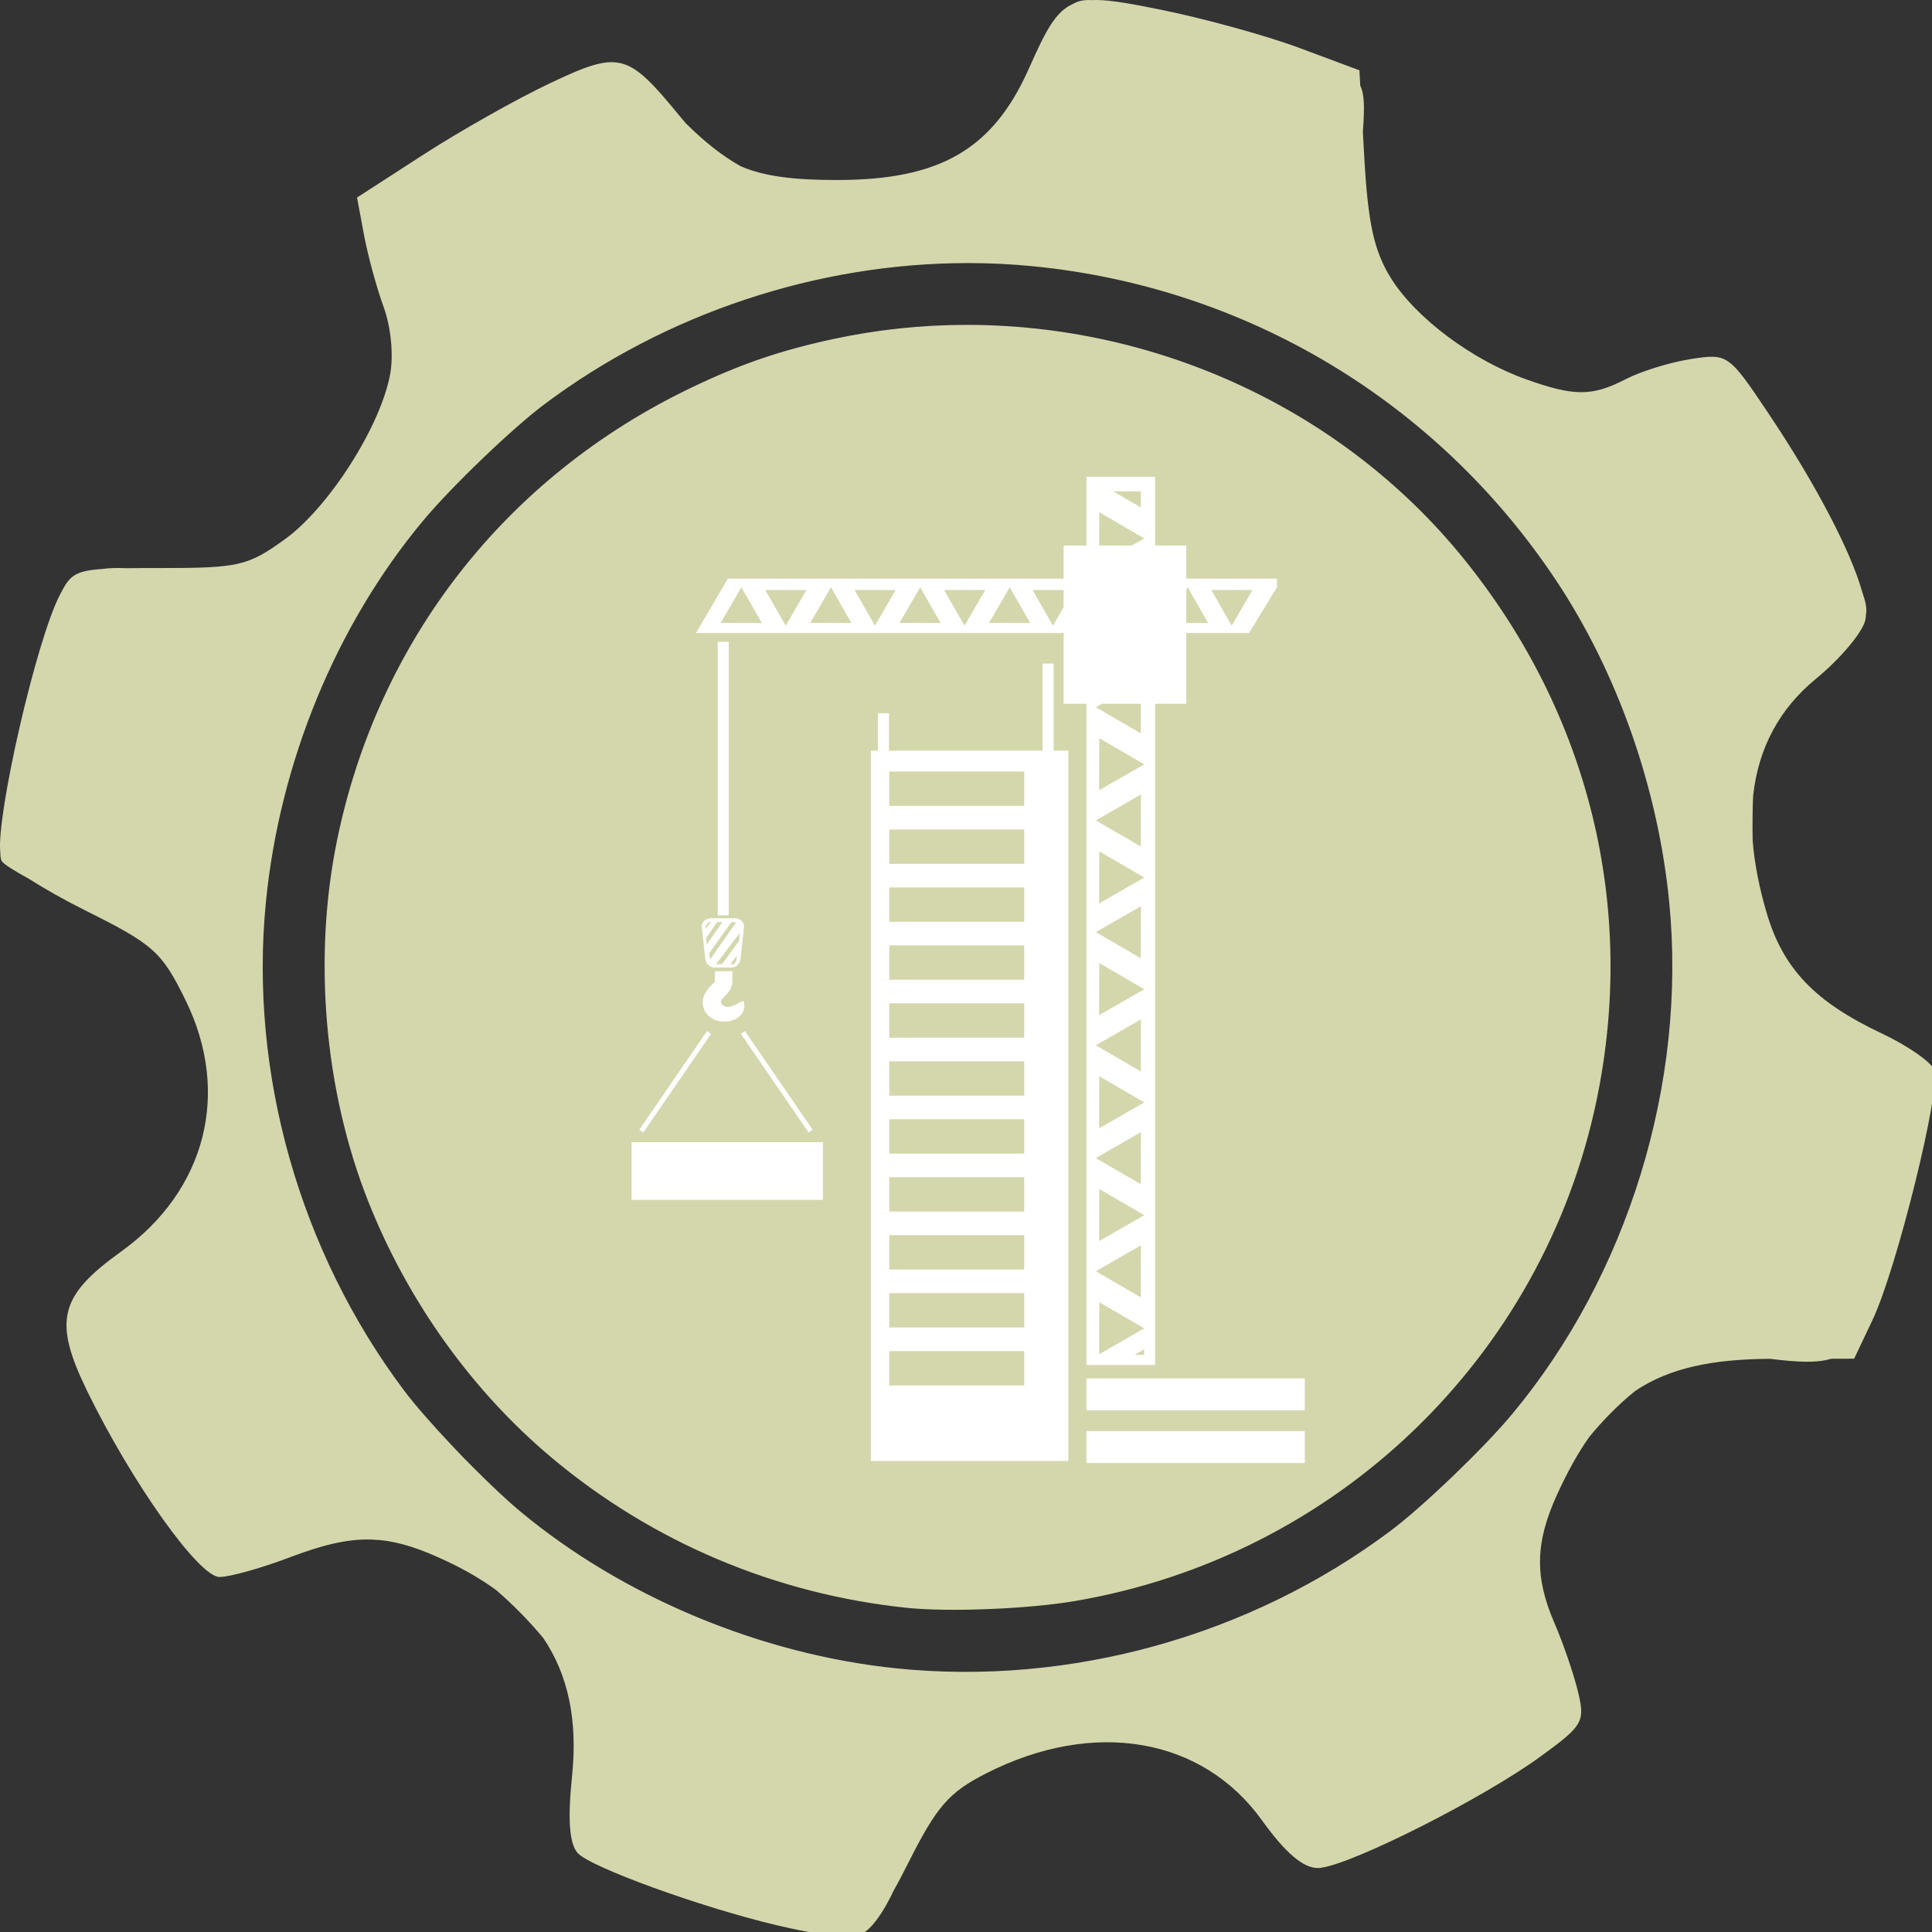 <?xml version="1.0" encoding="UTF-8" standalone="no"?>
<!-- Created with Inkscape (http://www.inkscape.org/) -->

<svg
   xmlns:dc="http://purl.org/dc/elements/1.1/"
   xmlns:cc="http://creativecommons.org/ns#"
   xmlns:rdf="http://www.w3.org/1999/02/22-rdf-syntax-ns#"
   xmlns:svg="http://www.w3.org/2000/svg"
   xmlns="http://www.w3.org/2000/svg"
   xmlns:sodipodi="http://sodipodi.sourceforge.net/DTD/sodipodi-0.dtd"
   xmlns:inkscape="http://www.inkscape.org/namespaces/inkscape"
   width="39.687mm"
   height="39.687mm"
   viewBox="0 0 39.687 39.687"
   version="1.1"
   id="svg8"
   inkscape:version="0.92.4 (5da689c313, 2019-01-14)"
   sodipodi:docname="development_strategist.svg">
  <rect x="0" y="0" width="39.687" height="39.687" fill="#333333" stroke="none"/>
  <defs
     id="defs2" />
  <sodipodi:namedview
     id="base"
     pagecolor="#ffffff"
     bordercolor="#666666"
     borderopacity="1.0"
     inkscape:pageopacity="0.0"
     inkscape:pageshadow="2"
     inkscape:zoom="2.8"
     inkscape:cx="117.37515"
     inkscape:cy="63.781736"
     inkscape:document-units="mm"
     inkscape:current-layer="layer1-6"
     showgrid="false"
     fit-margin-top="0"
     fit-margin-left="0"
     fit-margin-right="0"
     fit-margin-bottom="0"
     inkscape:window-width="1920"
     inkscape:window-height="1001"
     inkscape:window-x="-9"
     inkscape:window-y="-9"
     inkscape:window-maximized="1" />
  <g
     inkscape:label="Layer 1"
     inkscape:groupmode="layer"
     id="layer1"
     transform="translate(38.742,-135.038)">
    <g
       inkscape:label="Layer 1"
       id="layer1-6"
       transform="translate(-22.409,73.51)">
      <path
         style="fill:#d4d7ac;fill-opacity:1;stroke-width:0.752"
         d="m 84.959,0.002 v 0.002 c -0.126,0 -0.248,0.001 -0.365,0.008 -0.582,-0.027 -1.022,0.057 -1.426,0.299 -1.351,0.589 -2.115,2.089 -3.408,4.998 -2.788,6.272 -6.876,8.648 -14.879,8.648 -3.32,0 -5.59,-0.267 -7.451,-1.059 -1.423,-0.795 -2.81,-1.891 -4.256,-3.324 C 53.017,9.393 52.857,9.205 52.697,9.01 48.636,4.056 48.034,3.903 42.639,6.453 c -2.561,1.21 -6.974,3.699 -9.809,5.531 l -5.154,3.332 0.539,2.893 c 0.296,1.591 0.981,4.106 1.523,5.59 0.575,1.572 0.782,3.767 0.496,5.264 -0.774,4.057 -4.75,10.278 -8.135,12.729 -2.885,2.089 -3.566,2.246 -9.742,2.246 -0.982,0 -1.816,-1.97e-4 -2.533,0.01 -0.737,-0.031 -1.366,-0.015 -1.91,0.062 -2.238,0.15 -2.548,0.607 -3.27,2.002 -1.868,3.61 -4.94,17.171 -4.621,19.957 0.005,0.334 0.039,0.567 0.109,0.682 0.139,0.225 0.94,0.739 2.098,1.369 1.196,0.765 2.769,1.655 4.406,2.471 5.283,2.633 5.911,3.196 7.758,6.969 3.513,7.176 1.564,14.744 -5.014,19.467 -4.808,3.453 -5.273,5.385 -2.604,10.846 3.484,7.125 8.647,14.373 10.238,14.373 0.791,0 3.221,-0.677 5.398,-1.504 2.554,-0.97 4.458,-1.44 6.295,-1.4 0.238,0.009 0.476,0.023 0.715,0.041 1.603,0.152 3.214,0.698 5.225,1.648 1.443,0.682 2.722,1.43 3.84,2.252 1.299,1.122 2.578,2.429 3.627,3.697 1.951,2.884 2.67,6.404 2.23,10.689 -0.344,3.354 -0.216,5.195 0.414,5.953 0.898,1.081 9.586,4.239 15.471,5.623 2.44,0.574 4.078,0.853 5.342,0.637 0.381,0.065 0.655,0.107 0.779,0.117 0.796,0.066 1.916,-1.307 2.92,-3.439 0.348,-0.607 0.714,-1.307 1.117,-2.109 2.232,-4.443 3.16,-5.51 6.092,-6.998 8.312,-4.218 16.715,-2.783 21.334,3.643 1.816,2.526 3.201,3.711 4.334,3.711 h 0.059 0.023 c 0.064,0 0.145,-0.009 0.242,-0.029 2.691,-0.429 12.522,-5.395 16.941,-8.613 3.31,-2.41 3.473,-2.69 2.906,-5.039 -0.33,-1.368 -1.146,-3.744 -1.812,-5.281 -1.561,-3.602 -1.51,-6.254 0.193,-9.988 0.792,-1.737 1.612,-3.218 2.502,-4.473 0.472,-0.578 0.985,-1.153 1.543,-1.723 0.686,-0.701 1.355,-1.312 2.02,-1.842 2.62,-1.755 5.918,-2.464 10.463,-2.482 2.143,0.266 3.61,0.332 4.719,-0.006 l 1.781,-0.006 1.428,-3.008 c 1.875,-3.951 5.332,-17.948 4.785,-19.373 -0.235,-0.613 -2.064,-1.885 -4.062,-2.826 -5.175,-2.437 -7.644,-5.014 -8.918,-9.303 -0.59,-1.987 -0.955,-3.859 -1.096,-5.613 -0.011,-0.311 -0.016,-0.625 -0.016,-0.945 0,-0.964 0.013,-1.822 0.053,-2.596 0.412,-3.693 2.04,-6.725 4.875,-9.047 1.853,-1.517 3.567,-3.547 3.809,-4.51 0.031,-0.125 0.05,-0.266 0.055,-0.426 0.105,-0.53 -0.038,-1.068 -0.305,-1.854 -0.871,-3.077 -3.543,-8.232 -7.189,-13.684 -3.15,-4.71 -3.203,-4.748 -6.078,-4.303 -1.595,0.247 -3.865,0.948 -5.043,1.557 -2.599,1.343 -3.989,1.346 -7.709,0.02 -4.21,-1.501 -8.578,-4.768 -10.498,-7.854 -1.308,-2.102 -1.775,-4.228 -2.066,-9.41 l -0.107,-1.91 c 0.141,-1.954 0.124,-2.93 -0.201,-3.59 l -0.066,-1.195 -4.629,-1.727 C 98.202,2.777 93.366,1.441 90.002,0.76 87.755,0.305 86.164,0.012 84.959,0.002 Z M 75.051,20.396 c 1.666,3.63e-4 3.329,0.081 4.982,0.242 16.562,1.613 31.337,10.47 40.562,24.314 4.785,7.181 7.934,16.132 8.801,25.021 1.367,14.018 -3.212,28.902 -12.201,39.674 -2.197,2.633 -6.886,7.134 -9.377,9.002 -10.895,8.17 -24.865,12.061 -38.336,10.68 -10.491,-1.076 -21.215,-5.552 -29.17,-12.178 -1.001,-0.834 -2.28,-2.039 -3.582,-3.346 -0.594,-0.585 -1.174,-1.182 -1.738,-1.791 -1.478,-1.565 -2.834,-3.108 -3.664,-4.215 C 23.232,97.016 19.317,83.206 20.607,69.975 21.668,59.102 26.059,48.441 32.807,40.355 35.004,37.722 39.694,33.22 42.186,31.352 51.62,24.277 63.393,20.392 75.051,20.396 Z M 74.809,25.188 c -3.421,0.009 -6.862,0.372 -10.266,1.107 -4.103,0.887 -7.197,1.951 -11.033,3.797 -14.293,6.879 -24.19,19.538 -27.377,35.018 -1.881,9.137 -0.997,19.418 2.408,28.014 3.071,7.751 8.071,14.73 14.27,19.916 7.787,6.515 17.302,10.532 27.463,11.596 3.244,0.34 9.408,0.094 13.021,-0.52 20.252,-3.439 36.303,-18.842 40.469,-38.832 3.114,-14.945 -0.571,-29.952 -10.309,-41.98 C 104.087,31.73 89.634,25.146 74.809,25.188 Z"
         transform="matrix(0.265,0,0,0.265,-16.333,61.527)"
         id="path17973-2-83-5"
         inkscape:connector-curvature="0"
         sodipodi:nodetypes="cccccsccccccccccsccccccccccscccccccccccccccscsccccccccccccccccscccccccccccccccccccccccccccccccccccccscscsc" />
      <g
         id="g853"
         transform="matrix(0.042,0,0,0.042,-6.399,63.804)"
         style="fill:#ffffff">
        <path
           inkscape:connector-curvature="0"
           id="path815"
           style="fill:#ffffff;fill-rule:evenodd"
           d="m 189.409,312.954 h 3.45 v -18.3 h 5.4 v 18.3 h 75.15 v -42.6 h 5.4 v 42.6 h 7.2 v 347.4 h -96.6 z m 9,10.2 h 66 v 16.8 h -66 z m 0,28.346 h 66 v 16.8 h -66 z m 0,28.346 h 66 v 16.8 h -66 z m 0,28.346 h 66 v 16.8 h -66 z m 0,28.346 h 66 v 16.8 h -66 z m 0,28.346 h 66 v 16.8 h -66 z m 0,28.346 h 66 v 16.8 h -66 z m 0,28.346 h 66 v 16.8 h -66 z m 0,28.346 h 66 v 16.8 h -66 z m 0,28.346 h 66 v 16.8 h -66 z m 0,28.346 h 66 v 16.8 h -66 z" />
        <path
           inkscape:connector-curvature="0"
           id="path817"
           style="fill:#ffffff;fill-rule:evenodd"
           d="m 294.858,613.407 h 33.6 V 179.006 h -33.6 z m 6.261,-30.696 22.014,12.792 -22.086,12.668 z m 20.386,-27.825 -22.079,12.68 22.021,12.781 z m 0,-55.35 -22.079,12.68 22.021,12.781 z m -20.386,27.825 22.014,12.793 -22.086,12.668 z m 20.386,-82.989 -22.079,12.68 22.021,12.781 z m -20.386,27.825 22.014,12.793 -22.086,12.668 z m 20.386,-83.176 -22.079,12.68 22.021,12.781 z m -20.386,27.825 22.014,12.793 -22.086,12.668 z m 20.386,-82.465 -22.079,12.68 22.021,12.781 z m -20.386,27.825 22.014,12.793 -22.086,12.668 z m 20.386,-83.176 -22.079,12.68 22.021,12.781 z m -20.386,27.825 22.014,12.793 -22.086,12.668 z m 20.386,-82.989 -22.079,12.68 22.021,12.781 z m -20.386,27.825 22.014,12.792 -22.086,12.668 z m 0,-55.35 22.014,12.793 -22.086,12.668 z m 6.809,-10.21 2.507,1.455 11.01,6.391 0.018,-7.846 z m 15.133,419.646 -4.613,2.68 h 4.62 z" />
        <path
           inkscape:connector-curvature="0"
           id="path819"
           style="fill:#ffffff;fill-rule:evenodd"
           d="M 388.025,228.838 H 119.452 l -15.567,26.588 H 374.366 l 13.659,-22.375 z m -32.142,5.502 10.034,17.472 10.114,-17.426 z m -43.652,0 10.034,17.472 10.114,-17.426 z m 22.019,16.131 10.123,-17.42 10.025,17.477 z m -65.819,-16.131 10.034,17.472 10.114,-17.426 z m 22.019,16.131 10.123,-17.42 10.025,17.477 z m -65.257,-16.131 10.034,17.472 10.114,-17.426 z m 22.019,16.131 10.123,-17.42 10.025,17.477 z m -65.819,-16.131 10.034,17.472 10.114,-17.426 z m 22.019,16.131 10.123,-17.42 10.025,17.477 z m -65.671,-16.131 10.034,17.472 10.114,-17.426 z m 22.019,16.131 10.123,-17.42 10.025,17.477 z m -43.8,0 10.123,-17.42 10.025,17.477 z" />
        <path
           inkscape:connector-curvature="0"
           id="path821"
           style="fill:#ffffff;fill-rule:evenodd"
           d="m 283.693,212.608 v 77.4 h 60 v -77.4 z" />
        <path
           inkscape:connector-curvature="0"
           id="path823"
           style="fill:#ffffff;fill-rule:evenodd"
           d="m 317.893,220.408 v 30.063 h 16.357 v -30.063 z" />
        <path
           inkscape:connector-curvature="0"
           id="path825"
           style="fill:#ffffff;fill-rule:evenodd"
           d="m 114.493,259.715 v 133.8 h 5.4 V 259.715 Z" />
        <path
           inkscape:connector-curvature="0"
           id="path827"
           style="fill:#ffffff;fill-rule:evenodd"
           d="m 111.033,394.927 h 12.019 c 2.371,0 4.57,1.955 4.311,4.312 l -1.697,15.45 c -0.259,2.356 -1.941,4.312 -4.312,4.312 h -8.623 c -2.371,0 -4.053,-1.955 -4.312,-4.312 l -1.697,-15.45 c -0.259,-2.357 1.94,-4.312 4.311,-4.312 z m -2.212,9.755 5.402,-7.868 h 2.55 l -7.635,10.959 z m 12.354,-7.823 2.335,0.045 -12.711,18.19 -0.505,-2.994 z m 4.09,5.292 -11.542,15.153 2.982,0.013 8.287,-11.385 z m -1.351,10.967 -3.189,4.267 h 1.707 l 1.078,-1.438 z m -12.777,-16.237 -2.605,3.144 -0.09,-1.19 1.617,-1.998 z" />
        <path
           inkscape:connector-curvature="0"
           id="path829"
           style="fill:#ffffff;fill-rule:evenodd"
           d="m 121.649,420.849 v 5.218 c 0,3.092 -1.846,5.031 -3.828,7.113 -0.738,0.776 -2.548,1.841 -1.349,3.593 2.566,3.747 7.735,-0.516 10.642,-1.449 1.84,5.674 -2.749,9.494 -7.934,10.052 -6.072,0.653 -12.06,-2.819 -11.975,-9.554 0.069,-5.517 5.939,-9.586 5.939,-9.755 v -5.218 z" />
        <path
           inkscape:connector-curvature="0"
           id="path831"
           style="fill:#ffffff;fill-rule:evenodd"
           d="M 294.831,619.953 H 401.631 v 15.6 H 294.831 Z m 0,25.8 H 401.631 v 15.6 H 294.831 Z" />
        <path
           inkscape:connector-curvature="0"
           id="path833"
           style="fill:#ffffff;fill-rule:evenodd"
           d="m 72.381,504.453 h 93.6 v 28.2 H 72.381 Z m 55.441,-54.338 -1.979,1.358 33.105,48.232 1.979,-1.358 z m -18.554,0 1.979,1.358 -33.105,48.232 -1.979,-1.358 z" />
      </g>
    </g>
  </g>
</svg>
